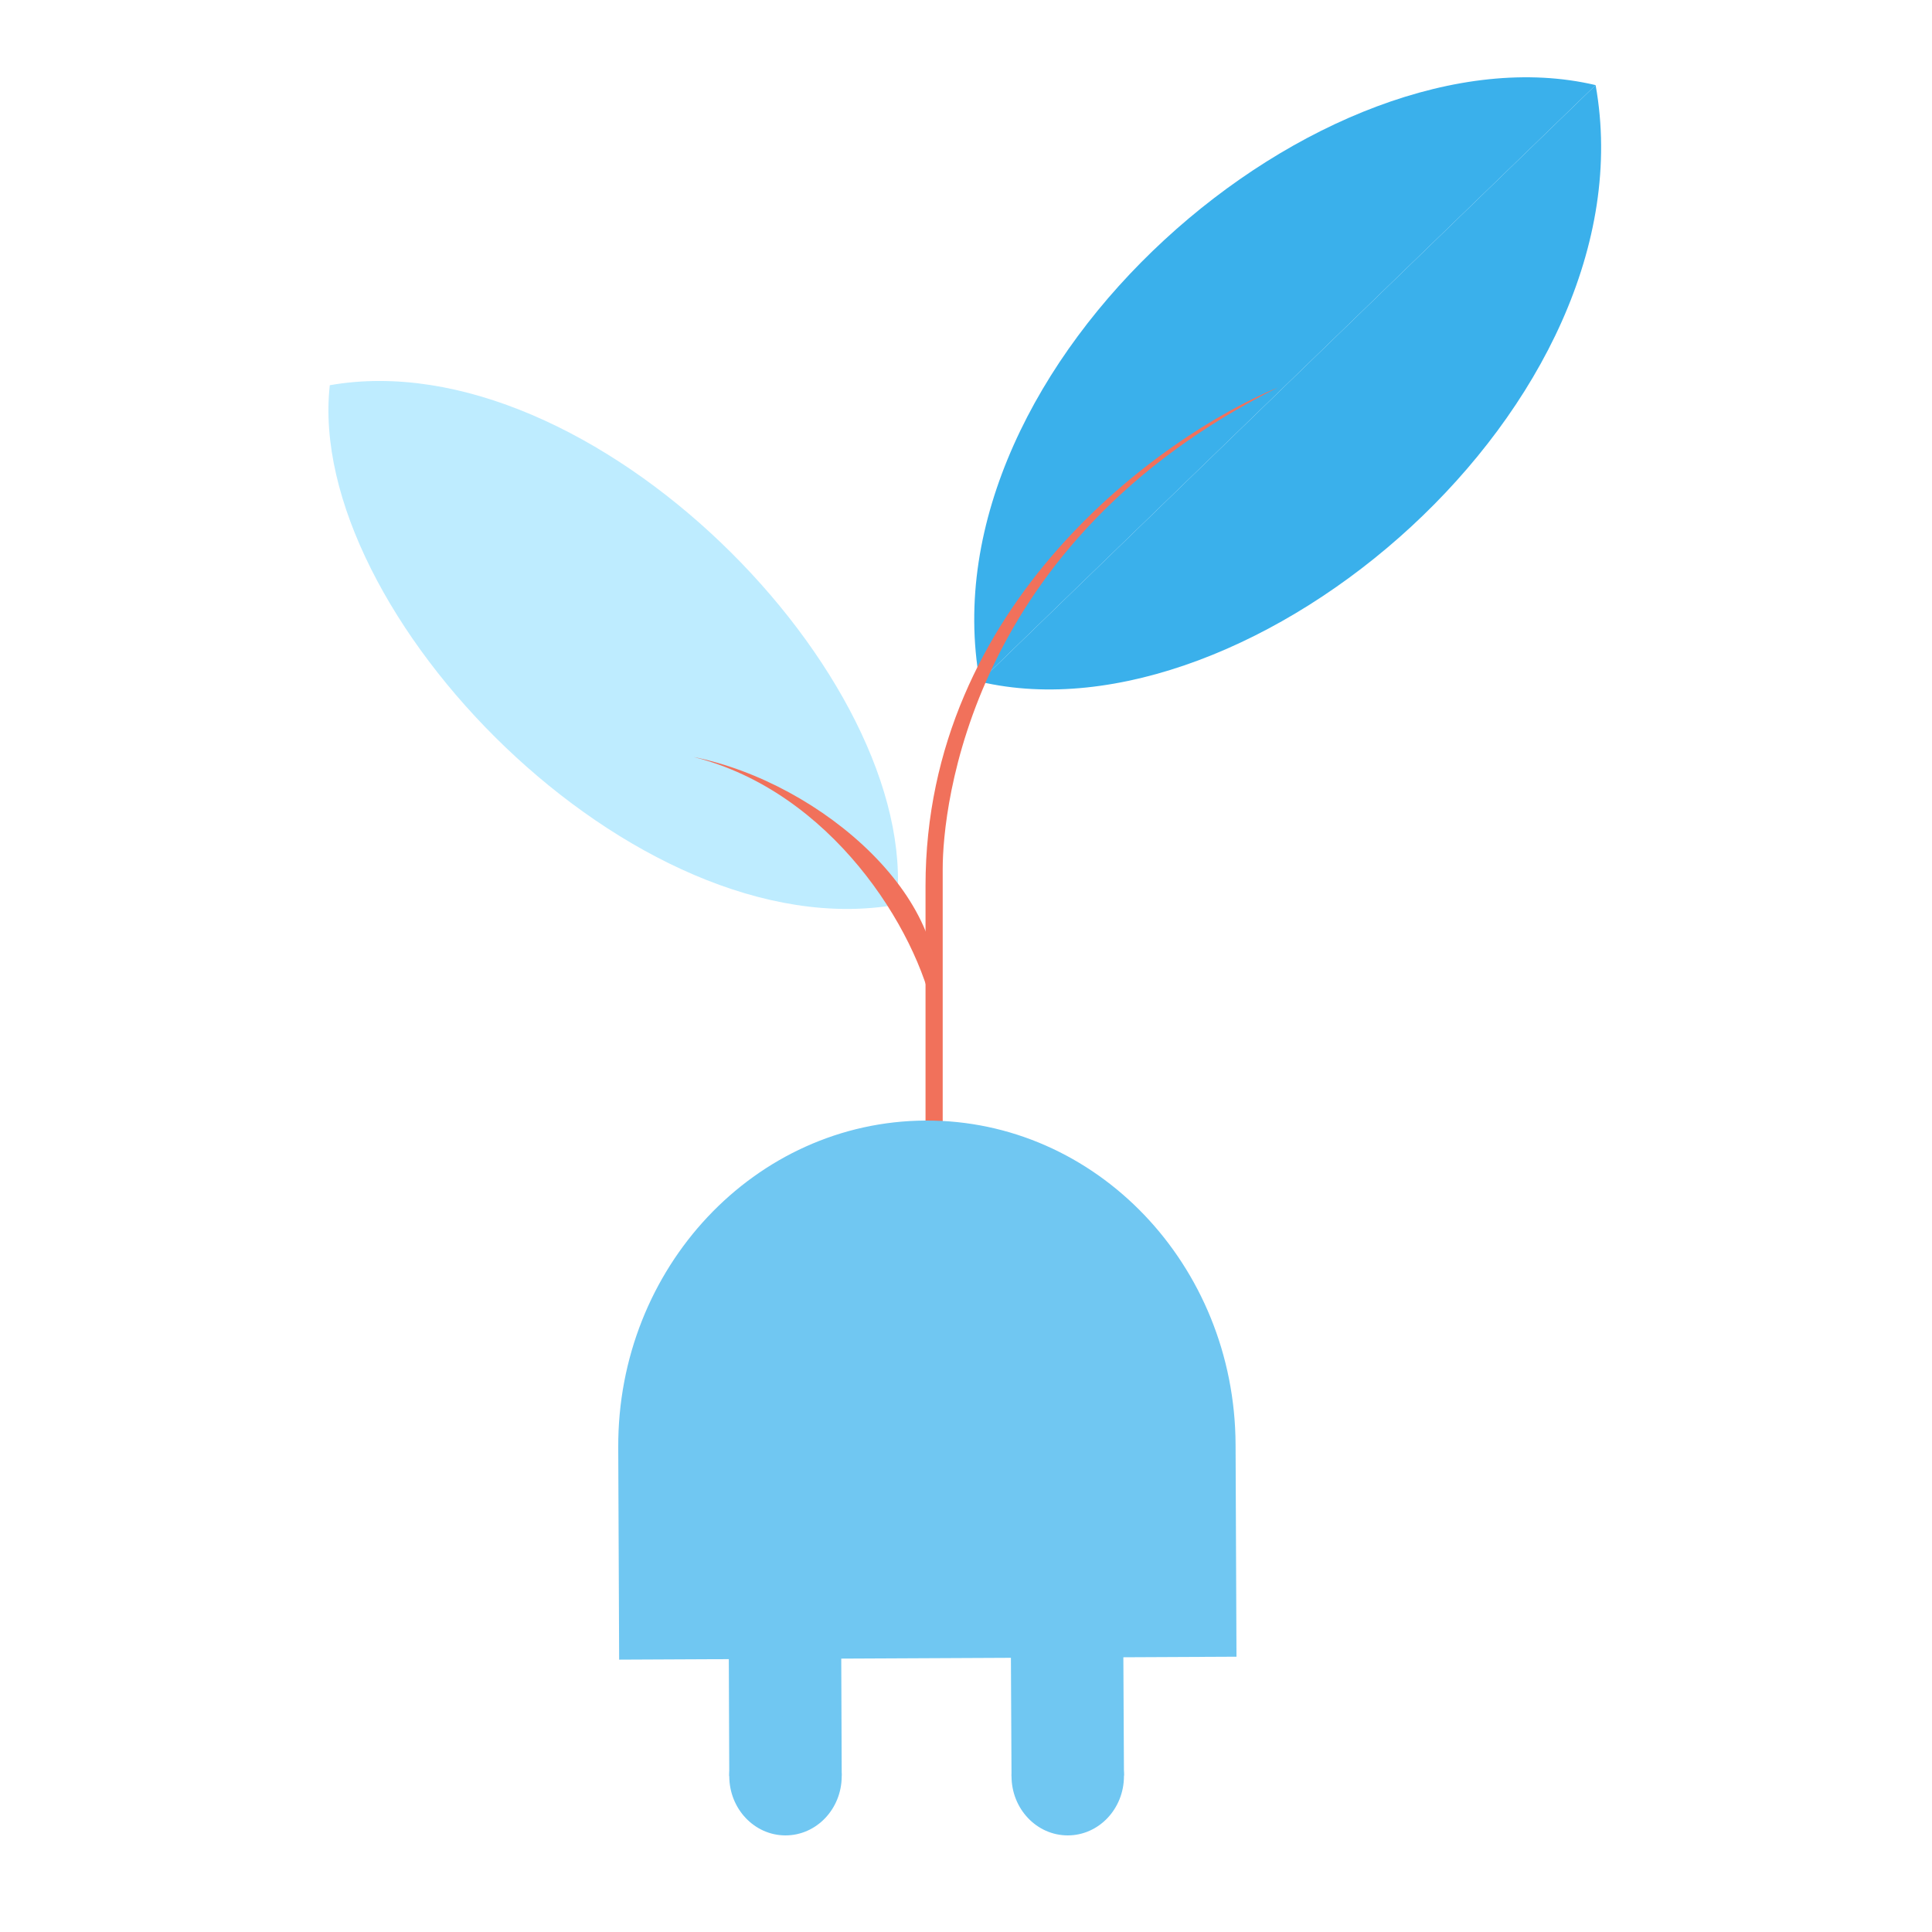 <svg width="100" height="100" viewBox="0 0 100 100" fill="none" xmlns="http://www.w3.org/2000/svg">
<rect width="100" height="100" fill="white"/>
<g style="mix-blend-mode:multiply">
<path d="M82.589 4.405C85.549 20.889 64.766 38.601 50.711 35.282L82.589 4.405Z" fill="#3AB0EB"/>
<path d="M50.711 35.282C47.751 18.797 68.534 1.085 82.589 4.405L50.711 35.282Z" fill="#3AB0EB"/>
</g>
<g style="mix-blend-mode:multiply">
<path d="M17.07 19.939C15.767 31.694 32.861 49.21 46.409 46.827C47.712 35.072 30.619 17.556 17.07 19.939Z" fill="#BEECFF"/>
</g>
<g style="mix-blend-mode:multiply">
<path d="M47.905 45.853C47.905 31.266 60.061 22.579 66.139 20.058C50.129 28.064 48.794 41.851 48.794 44.964V74.762C48.794 76.541 48.202 79.061 47.905 80.099V45.853Z" fill="#F1715B"/>
<path d="M35.897 39.182C42.568 40.517 49.684 46.743 48.35 52.525C47.46 48.077 43.013 40.961 35.897 39.182Z" fill="#F1715B"/>
</g>
<path d="M47.904 58C56.728 57.958 63.913 65.465 63.953 74.767L64 85.751L32.047 85.903L32 74.919C31.96 65.617 39.081 58.042 47.904 58Z" fill="#70C7F2"/>
<path d="M37.747 91.931L43.567 91.904L43.511 77.722L37.691 77.75L37.747 91.931Z" fill="#70C7F2"/>
<path d="M43.567 91.932C43.567 90.238 42.264 88.864 40.657 88.864C39.05 88.864 37.747 90.237 37.747 91.931C37.747 93.626 39.05 95 40.657 95C42.264 95 43.567 93.626 43.567 91.932Z" fill="#70C7F2"/>
<path d="M52.356 91.931L58.176 91.904L58.119 80.723L52.299 80.75L52.356 91.931Z" fill="#70C7F2"/>
<path d="M58.176 91.932C58.176 90.238 56.873 88.864 55.266 88.864C53.658 88.864 52.356 90.237 52.356 91.931C52.356 93.626 53.658 95 55.266 95C56.873 95 58.176 93.626 58.176 91.932Z" fill="#70C7F2"/>
</svg>
